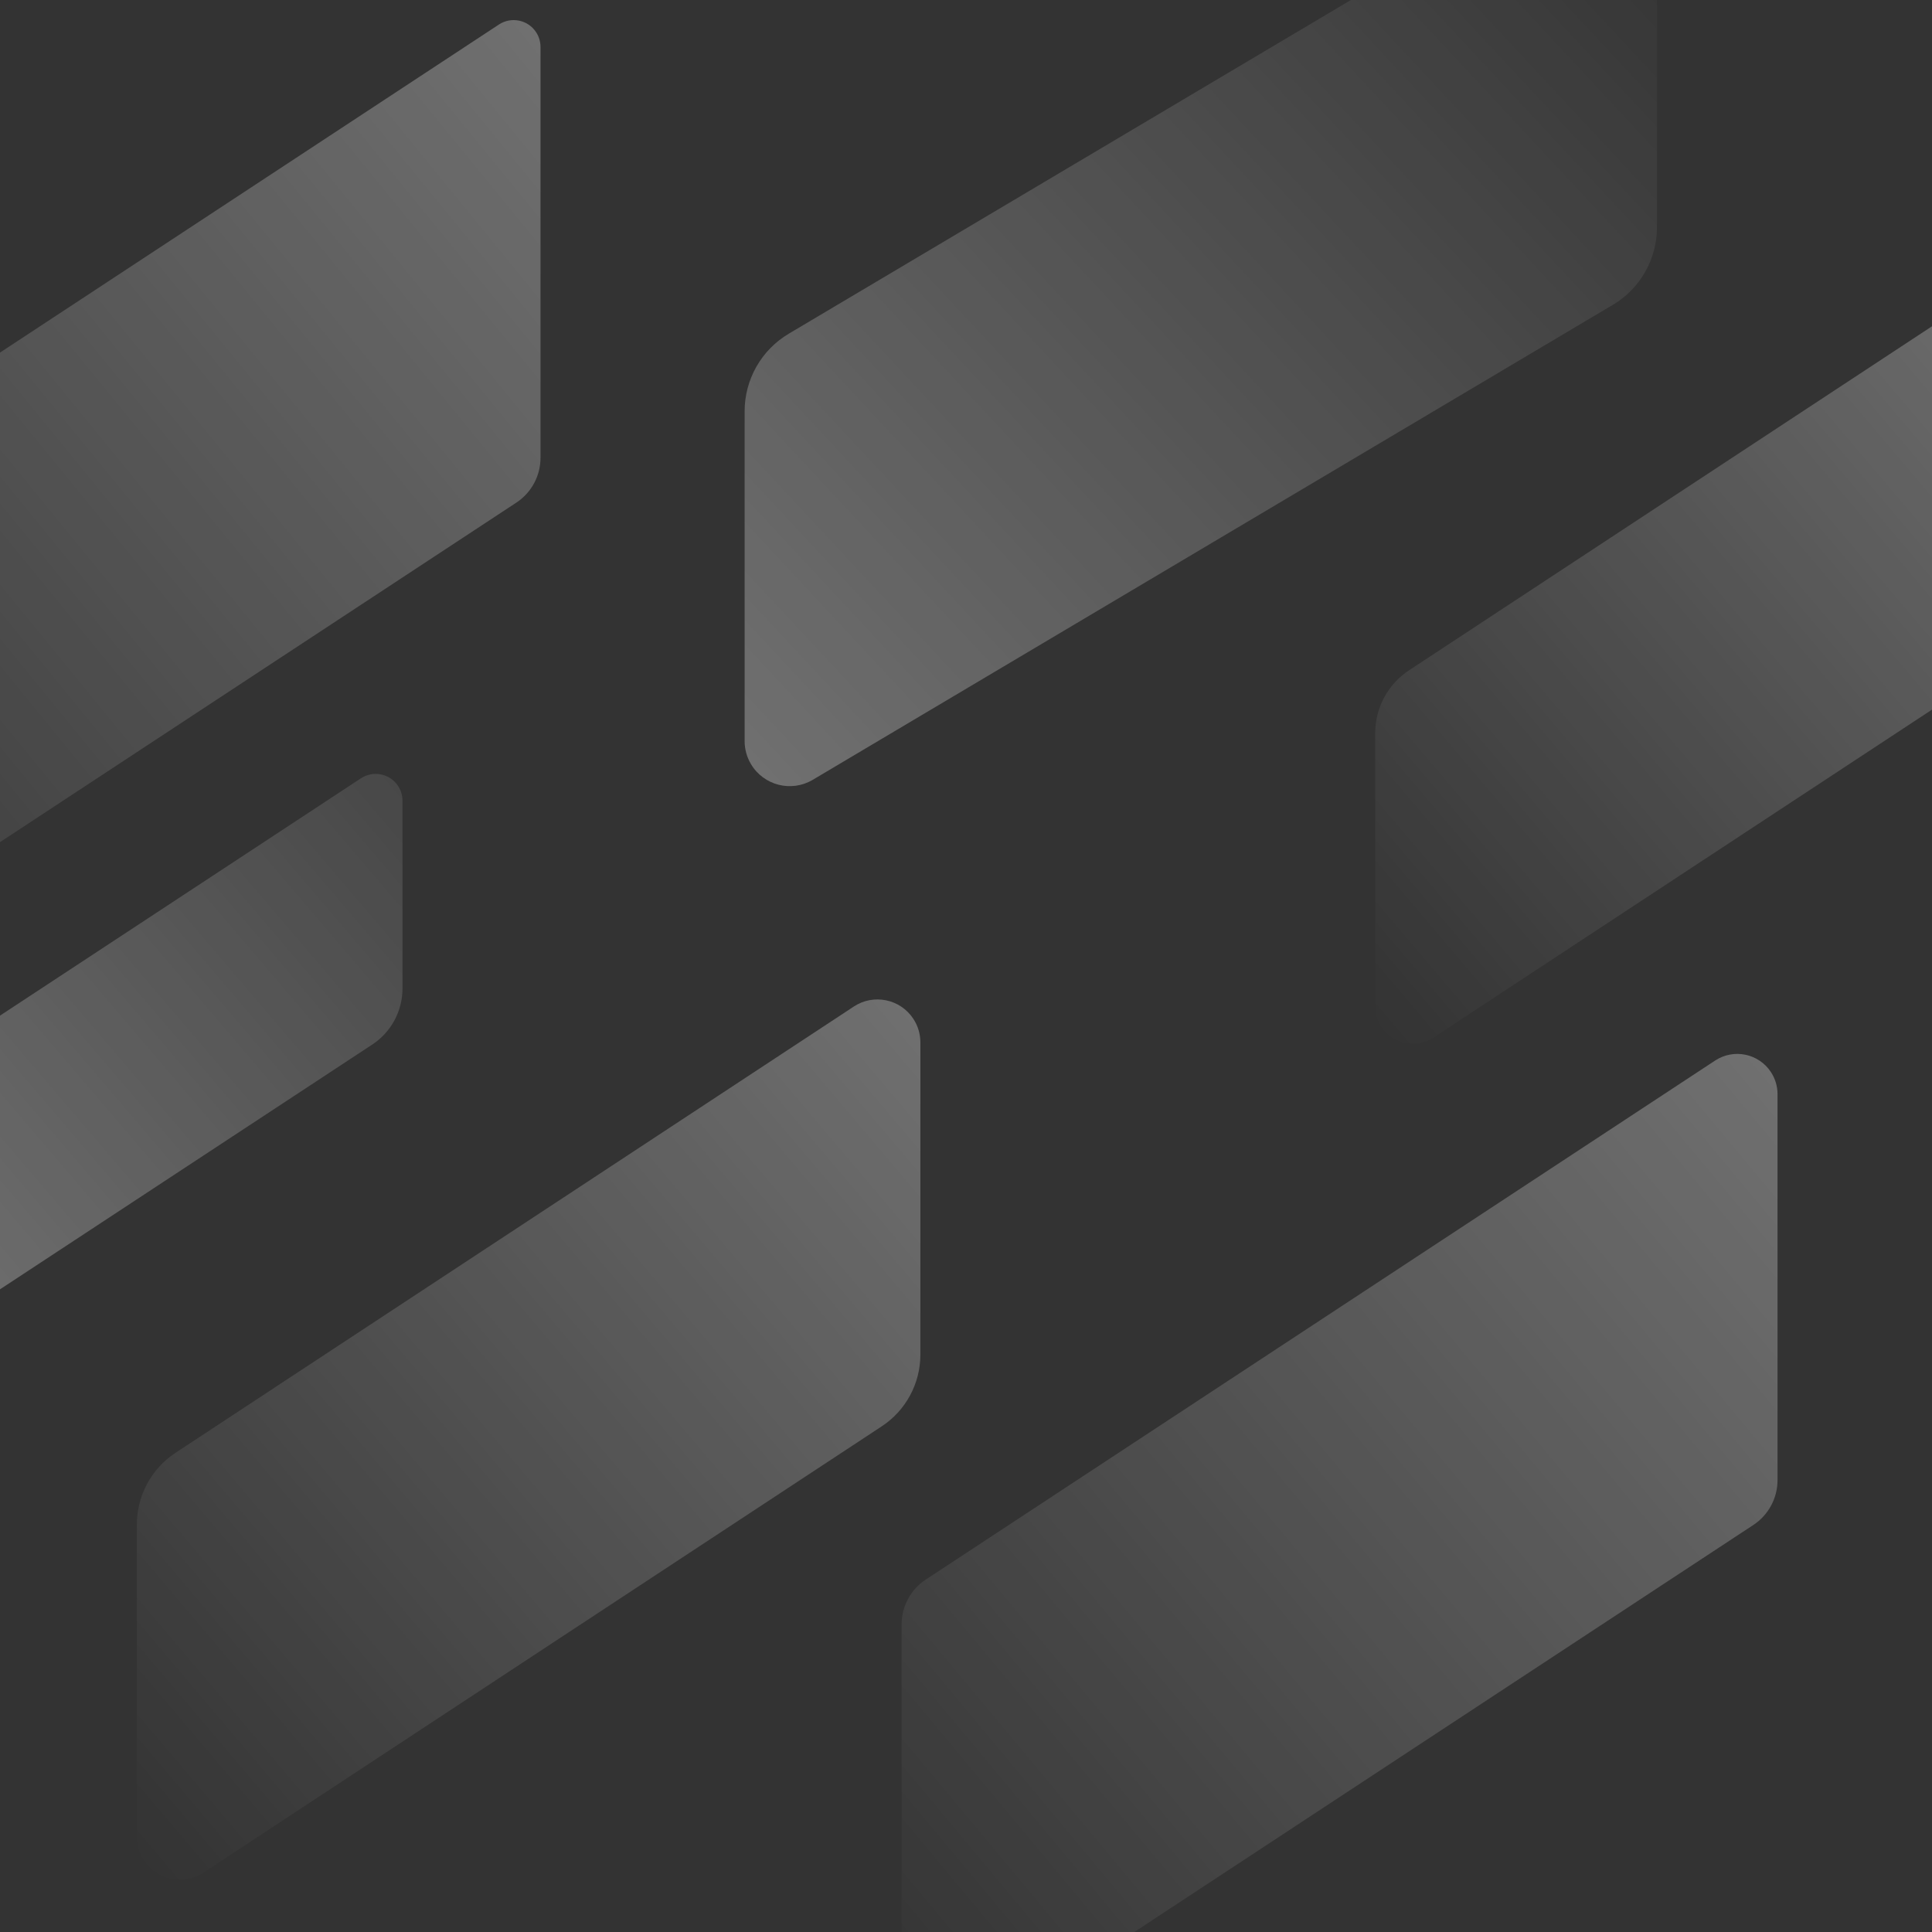 <?xml version="1.0" encoding="UTF-8"?>
<svg width="1440px" height="1440px" viewBox="0 0 1440 1440" version="1.1" xmlns="http://www.w3.org/2000/svg" xmlns:xlink="http://www.w3.org/1999/xlink">
    <rect x="0" y="0" width="1440" height="1440" fill="#333333" stroke="none"/>
    <!-- Generator: Sketch 48.2 (47327) - http://www.bohemiancoding.com/sketch -->
    <title>backgorund-blocks</title>
    <desc>Created with Sketch.</desc>
    <defs>
        <linearGradient x1="0%" y1="98.141%" x2="100%" y2="1.509%" id="linearGradient-1">
            <stop stop-color="#FFFFFF" stop-opacity="0" offset="0%"></stop>
            <stop stop-color="#FFFFFF" stop-opacity="0.3" offset="100%"></stop>
        </linearGradient>
        <linearGradient x1="100%" y1="1.509%" x2="0%" y2="98.141%" id="linearGradient-2">
            <stop stop-color="#FFFFFF" stop-opacity="0.1" offset="0%"></stop>
            <stop stop-color="#FFFFFF" stop-opacity="0.3" offset="100%"></stop>
        </linearGradient>
        <linearGradient x1="100%" y1="1.509%" x2="0%" y2="98.141%" id="linearGradient-3">
            <stop stop-color="#FFFFFF" stop-opacity="0" offset="0%"></stop>
            <stop stop-color="#FFFFFF" stop-opacity="0.3" offset="100%"></stop>
        </linearGradient>
    </defs>
    <g id="Template" stroke="none" stroke-width="1" fill="none" fill-rule="evenodd">
        <g id="backgorund-blocks">
            <path d="M130.823,1082.83 L636.412,750.191 C651.176,740.477 671.019,744.572 680.733,759.336 C684.169,764.558 686,770.673 686,776.924 L686,1009.657 C686,1031.194 675.168,1051.286 657.177,1063.123 L151.588,1395.762 C136.824,1405.476 116.981,1401.382 107.267,1386.618 C103.831,1381.395 102,1375.281 102,1369.029 L102,1136.296 C102,1114.76 112.832,1094.667 130.823,1082.83 Z" id="Block" fill="url(#linearGradient-1)"></path>
            <path d="M-46.976,787.875 L269.012,580.102 C278.241,574.033 290.643,576.595 296.711,585.825 C298.857,589.088 300,592.908 300,596.813 L300,736.762 C300,753.592 291.533,769.293 277.47,778.54 L-34.012,983.35 C-43.241,989.419 -55.643,986.857 -61.711,977.627 C-63.857,974.364 -65,970.544 -65,966.639 L-65,821.297 C-65,807.833 -58.226,795.272 -46.976,787.875 Z" id="Block" fill="url(#linearGradient-2)"></path>
            <path d="M1050.224,499.594 L1492.612,208.589 C1505.532,200.091 1522.894,203.675 1531.393,216.594 C1534.398,221.163 1536,226.513 1536,231.982 L1536,435.574 C1536,454.42 1526.521,472.002 1510.776,482.359 L1068.388,773.364 C1055.468,781.863 1038.106,778.279 1029.607,765.36 C1026.602,760.79 1025,755.441 1025,749.972 L1025,546.38 C1025,527.534 1034.479,509.952 1050.224,499.594 Z" id="Block" fill="url(#linearGradient-1)"></path>
            <path d="M587.897,248.723 L1184.249,-105.287 C1200.206,-114.76 1220.82,-109.503 1230.293,-93.546 C1233.374,-88.356 1235,-82.431 1235,-76.395 L1235,169.445 C1235,193.163 1222.498,215.124 1202.103,227.23 L605.751,581.241 C589.795,590.714 569.18,585.457 559.707,569.5 C556.626,564.309 555,558.385 555,552.348 L555,306.509 C555,282.791 567.502,260.83 587.897,248.723 Z" id="Block" fill="url(#linearGradient-3)"></path>
            <path d="M690.024,1177.321 L1278.382,790.456 C1292.226,781.353 1310.828,785.196 1319.931,799.04 C1323.149,803.935 1324.864,809.665 1324.864,815.522 L1324.864,1103.21 C1324.864,1116.674 1318.09,1129.235 1306.84,1136.632 L702.988,1533.685 C693.759,1539.754 681.357,1537.192 675.289,1527.962 C673.143,1524.699 672,1520.88 672,1516.974 L672,1210.744 C672,1197.28 678.774,1184.719 690.024,1177.321 Z" id="Block" fill="url(#linearGradient-1)"></path>
            <path d="M-231.976,415.321 L371.876,18.268 C381.105,12.199 393.507,14.762 399.575,23.991 C401.721,27.254 402.864,31.074 402.864,34.979 L402.864,341.21 C402.864,354.674 396.09,367.235 384.84,374.632 L-219.012,771.685 C-228.241,777.754 -240.643,775.192 -246.711,765.962 C-248.857,762.699 -250,758.88 -250,754.974 L-250,448.744 C-250,435.28 -243.226,422.719 -231.976,415.321 Z" id="Block" fill="url(#linearGradient-1)"></path>
        </g>
    </g>
</svg>